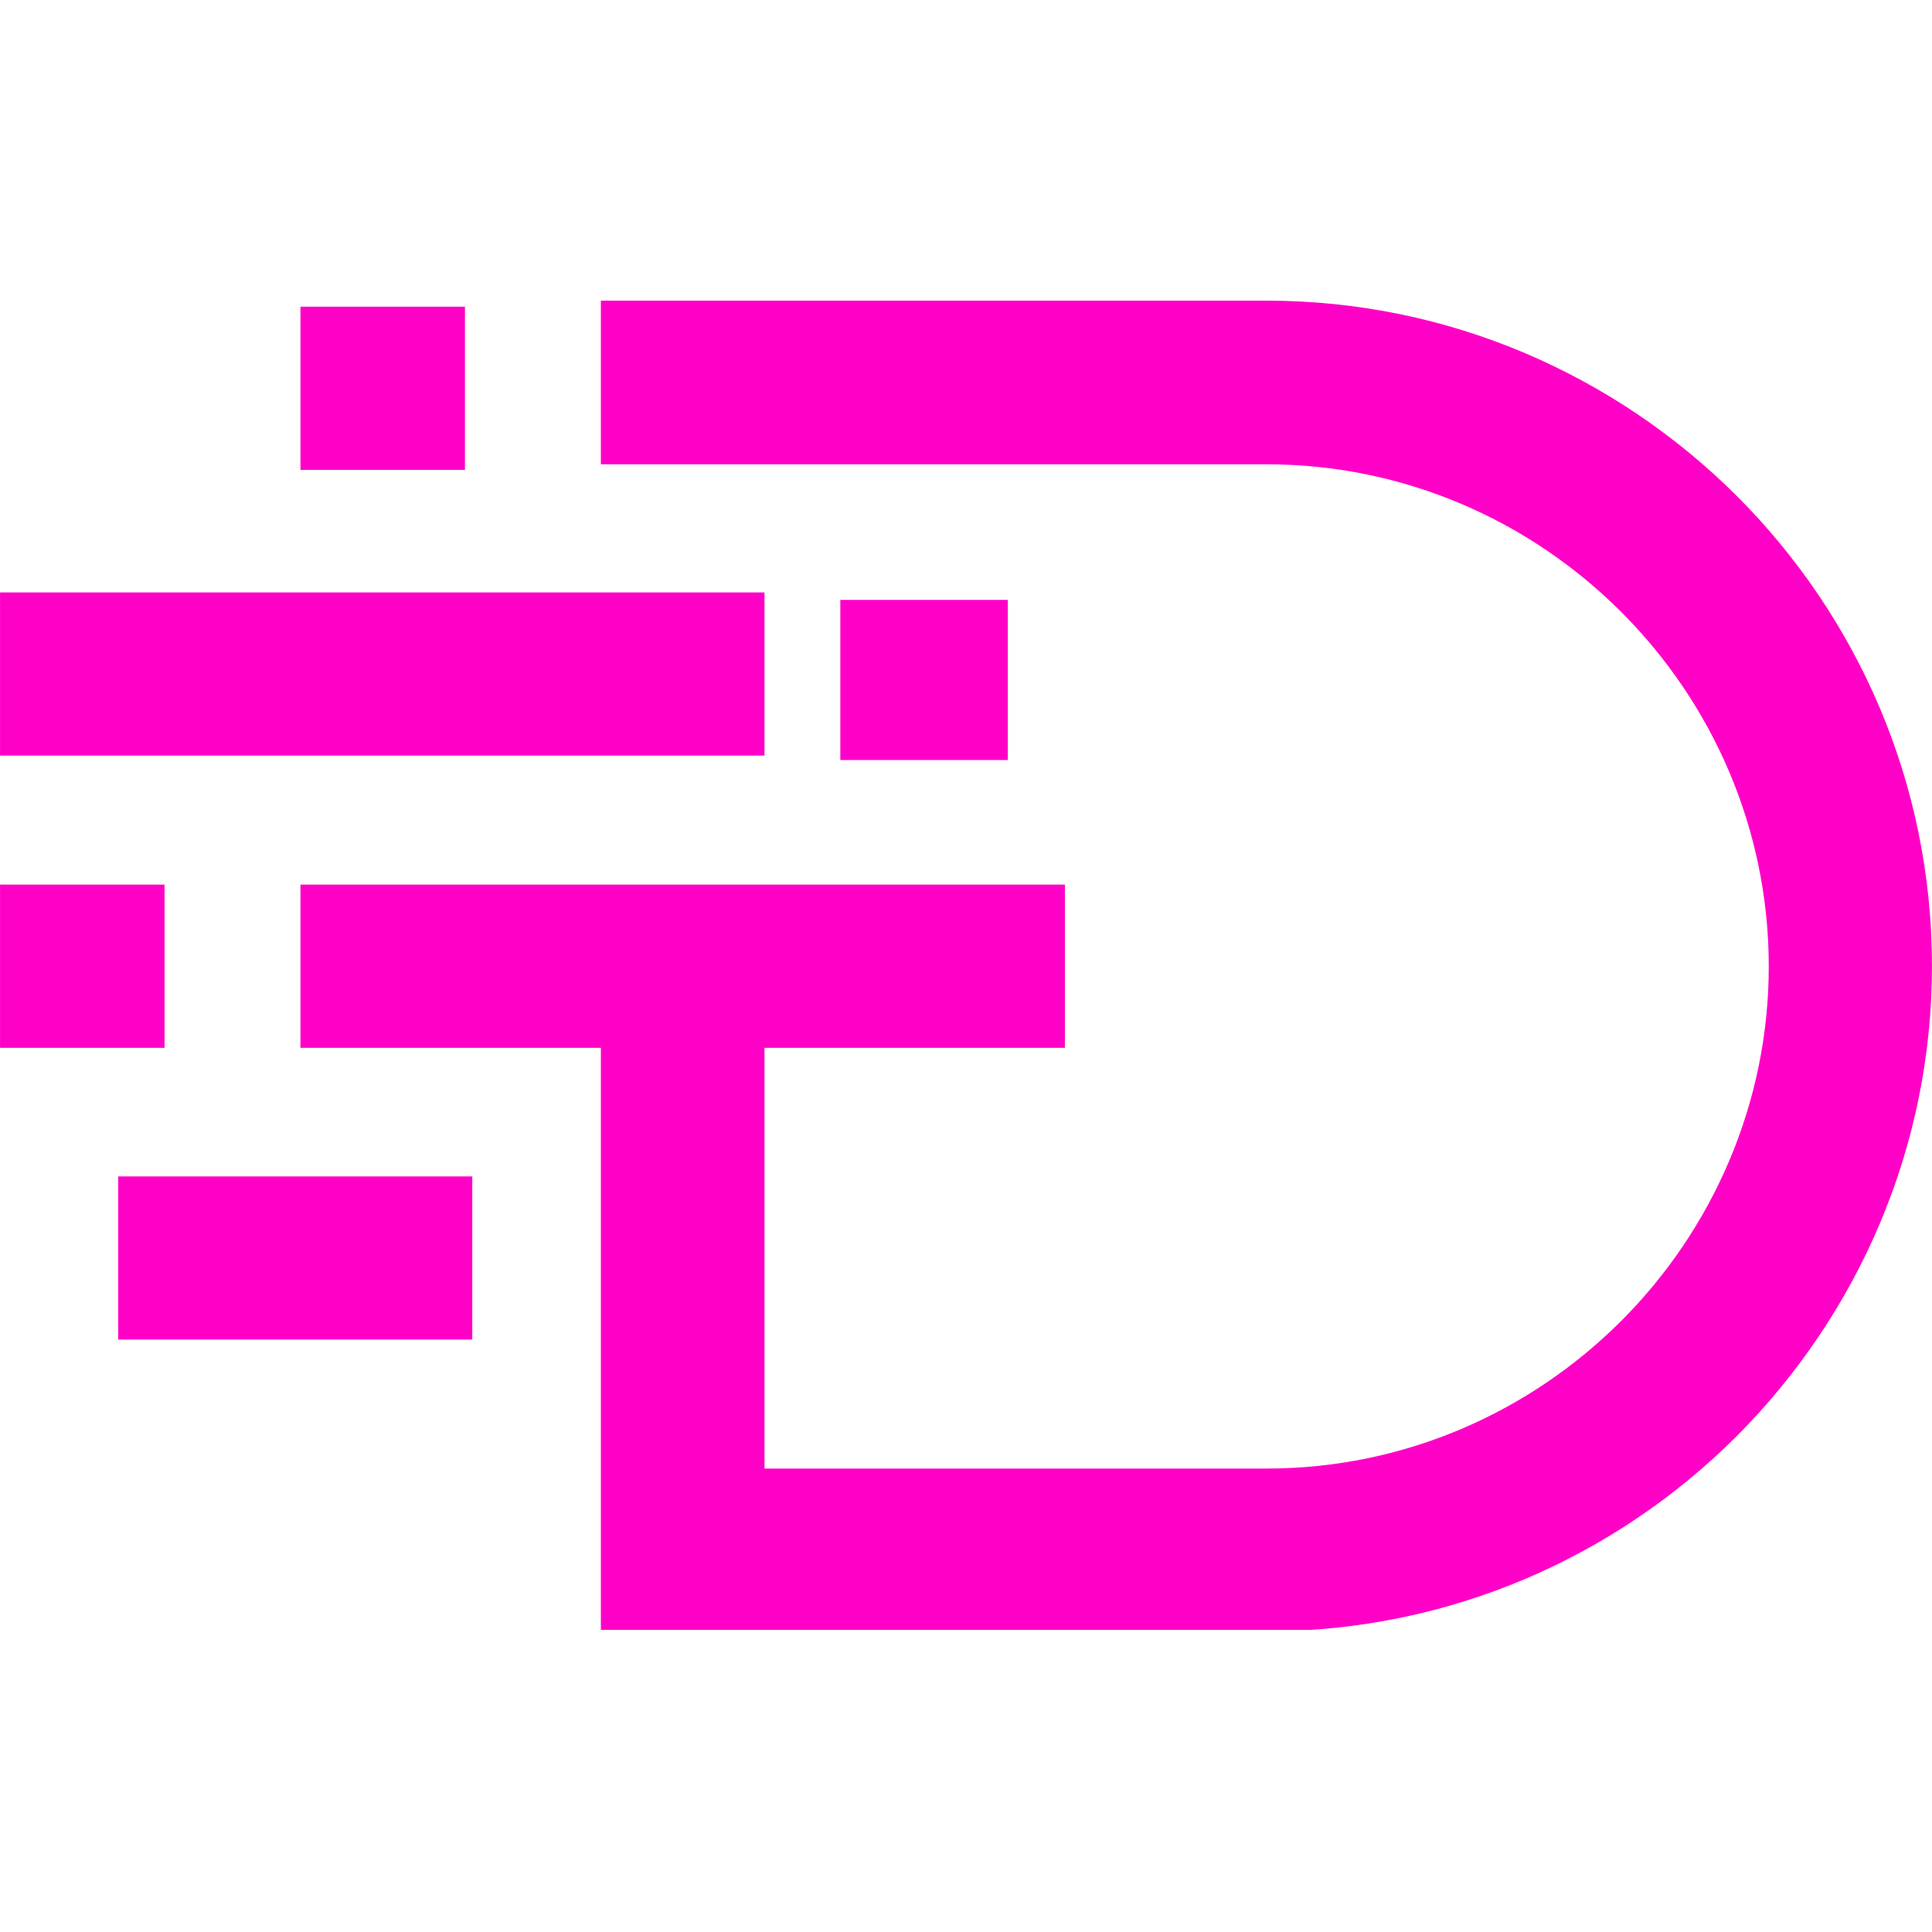 <svg xmlns="http://www.w3.org/2000/svg" xmlns:xlink="http://www.w3.org/1999/xlink" width="500" zoomAndPan="magnify" viewBox="0 0 375 375" height="500" preserveAspectRatio="xMidYMid meet" version="1.0"><defs><clipPath id="b55d9738ad"><path d="M 0 58.359 L 375 58.359 L 375 316.359 L 0 316.359 Z M 0 58.359 " clip-rule="nonzero"/></clipPath><clipPath id="f508d95bf4"><path d="M 163.105 116.438 L 195.613 116.438 L 195.613 147.523 L 163.105 147.523 Z M 163.105 116.438 " clip-rule="nonzero"/></clipPath></defs><g clip-path="url(#b55d9738ad)"><path fill="#ff00c7" d="M 91.672 260.012 L 91.672 228.336 L 22.945 228.336 L 22.945 260.012 Z M 148.387 146.75 L 148.387 114.988 L 0.008 114.988 L 0.008 146.664 L 148.387 146.664 Z M 31.934 203.379 L 0.008 203.379 L 0.008 171.703 L 31.934 171.703 Z M 90.246 91.211 L 90.246 59.535 L 58.316 59.535 L 58.316 91.211 Z M 132.508 58.359 L 245.852 58.359 C 281.395 58.359 313.656 72.895 337.102 96.254 C 360.543 119.695 374.992 151.961 374.992 187.5 C 374.992 223.039 360.457 255.305 337.102 278.746 C 313.656 302.188 281.395 316.641 245.852 316.641 L 116.629 316.641 L 116.629 203.379 L 58.316 203.379 L 58.316 171.703 L 206.699 171.703 L 206.699 203.379 L 148.387 203.379 L 148.387 285.047 L 245.852 285.047 C 272.656 285.047 297.023 274.043 314.668 256.398 C 332.312 238.754 343.316 214.301 343.316 187.586 C 343.316 160.781 332.312 136.414 314.668 118.77 C 297.023 101.125 272.656 90.121 245.852 90.121 L 116.629 90.121 L 116.629 58.359 Z M 132.508 58.359 " fill-opacity="1" fill-rule="evenodd"/></g><g clip-path="url(#f508d95bf4)"><path fill="#ff00c7" d="M 163.105 116.438 L 195.648 116.438 L 195.648 147.523 L 163.105 147.523 Z M 163.105 116.438 " fill-opacity="1" fill-rule="nonzero"/></g></svg>